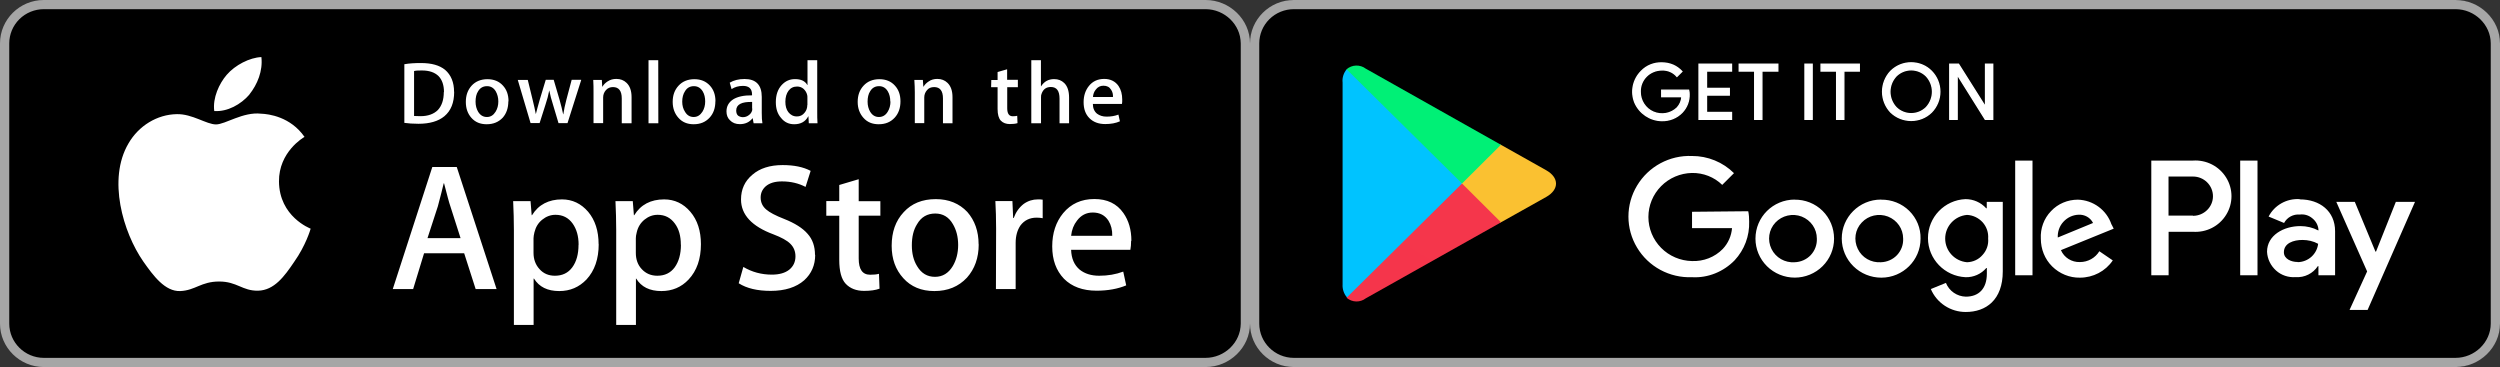 <svg width="361" height="53" viewBox="0 0 361 53" fill="none" xmlns="http://www.w3.org/2000/svg">
<rect x="0" y="0" width="361" height="53" fill="#333333" stroke="none"/>
<path d="M179.203 46.733C179.203 49.515 176.93 51.807 174.082 51.807H6.324C3.476 51.807 1.203 49.528 1.203 46.733V6.254C1.203 3.485 3.476 1.192 6.311 1.192H174.082C176.917 1.192 179.203 3.445 179.203 6.254V46.733Z" fill="black"/>
<path d="M40.285 26.209C40.245 21.942 43.815 19.849 43.975 19.769C41.943 16.854 38.814 16.457 37.691 16.417C35.084 16.125 32.53 17.967 31.193 17.967C29.816 17.967 27.757 16.43 25.537 16.483C22.689 16.523 20.015 18.166 18.545 20.723C15.51 25.891 17.769 33.549 20.684 37.749C22.128 39.803 23.826 42.122 26.032 42.029C28.211 41.936 29.027 40.651 31.648 40.651C34.242 40.651 34.99 42.016 37.263 41.976C39.603 41.923 41.074 39.896 42.478 37.816C44.149 35.457 44.831 33.138 44.858 33.019C44.804 32.993 40.312 31.297 40.285 26.182V26.209ZM36.006 13.648C37.17 12.19 37.972 10.242 37.745 8.242C36.06 8.308 33.947 9.394 32.731 10.812C31.661 12.058 30.685 14.125 30.939 16.033C32.838 16.165 34.79 15.079 36.02 13.648H36.006ZM71.719 41.738H68.683L67.026 36.57H61.236L59.658 41.738H56.717L62.426 24.115H65.956L71.705 41.738H71.719ZM66.504 34.384L65.033 29.786C64.86 29.309 64.566 28.196 64.124 26.474H64.071C63.897 27.216 63.616 28.329 63.228 29.786L61.731 34.384H66.517H66.504ZM86.453 35.245C86.453 37.392 85.865 39.088 84.688 40.36C83.618 41.473 82.321 42.029 80.757 42.029C79.059 42.029 77.856 41.433 77.107 40.227H77.053V46.918H74.206V33.231C74.206 31.866 74.165 30.475 74.099 29.044H76.612L76.773 31.071H76.826C77.762 29.548 79.233 28.792 81.145 28.792C82.656 28.792 83.912 29.402 84.928 30.581C85.931 31.774 86.439 33.337 86.439 35.272L86.453 35.245ZM83.551 35.338C83.551 34.092 83.257 33.085 82.696 32.29C82.081 31.429 81.252 31.018 80.209 31.018C79.513 31.018 78.872 31.257 78.297 31.721C77.722 32.184 77.361 32.781 77.174 33.536C77.094 33.894 77.04 34.172 77.04 34.397V36.517C77.04 37.445 77.334 38.24 77.909 38.862C78.471 39.498 79.219 39.816 80.129 39.816C81.198 39.816 82.04 39.419 82.642 38.597C83.244 37.776 83.538 36.689 83.538 35.351L83.551 35.338ZM101.214 35.245C101.214 37.392 100.625 39.088 99.435 40.36C98.392 41.473 97.069 42.029 95.504 42.029C93.82 42.029 92.603 41.433 91.868 40.227H91.828V46.918H88.98V33.231C88.98 31.866 88.94 30.475 88.873 29.044H91.373L91.534 31.071H91.587C92.523 29.548 93.967 28.792 95.906 28.792C97.416 28.792 98.687 29.402 99.689 30.581C100.706 31.774 101.214 33.337 101.214 35.272V35.245ZM98.312 35.338C98.312 34.092 98.045 33.085 97.457 32.29C96.828 31.429 96.013 31.018 94.97 31.018C94.261 31.018 93.633 31.257 93.058 31.721C92.496 32.184 92.122 32.781 91.948 33.536C91.854 33.894 91.814 34.172 91.814 34.397V36.517C91.814 37.445 92.082 38.24 92.67 38.862C93.258 39.498 94.007 39.816 94.916 39.816C95.986 39.816 96.828 39.419 97.43 38.597C98.018 37.776 98.326 36.689 98.326 35.351L98.312 35.338ZM117.713 36.795C117.713 38.293 117.178 39.512 116.135 40.466C114.972 41.486 113.354 42.003 111.282 42.003C109.37 42.003 107.832 41.645 106.669 40.903L107.337 38.544C108.581 39.286 109.958 39.657 111.455 39.657C112.525 39.657 113.367 39.419 113.969 38.942C114.557 38.465 114.865 37.816 114.865 37.021C114.865 36.305 114.624 35.696 114.129 35.205C113.648 34.715 112.819 34.278 111.683 33.841C108.567 32.688 107.003 31.005 107.003 28.806C107.003 27.348 107.538 26.156 108.648 25.228C109.717 24.301 111.188 23.837 113.006 23.837C114.637 23.837 115.975 24.102 117.058 24.672L116.322 26.99C115.306 26.46 114.183 26.195 112.913 26.195C111.91 26.195 111.121 26.421 110.56 26.911C110.065 27.361 109.838 27.892 109.838 28.527C109.838 29.216 110.105 29.799 110.64 30.25C111.121 30.674 111.977 31.124 113.234 31.615C114.771 32.224 115.908 32.94 116.616 33.761C117.338 34.556 117.686 35.59 117.686 36.809L117.713 36.795ZM127.152 31.138H123.997V37.325C123.997 38.889 124.532 39.671 125.655 39.671C126.163 39.671 126.591 39.631 126.925 39.538L127.005 41.685C126.43 41.897 125.695 42.003 124.772 42.003C123.649 42.003 122.767 41.658 122.125 40.982C121.496 40.32 121.189 39.154 121.189 37.537V31.151H119.317V29.031H121.189V26.712L123.997 25.878V29.057H127.125V31.177L127.152 31.138ZM141.325 35.285C141.325 37.233 140.75 38.836 139.627 40.095C138.423 41.38 136.872 42.029 134.92 42.029C133.049 42.029 131.551 41.406 130.441 40.174C129.318 38.942 128.757 37.392 128.757 35.497C128.757 33.51 129.318 31.893 130.495 30.634C131.631 29.389 133.169 28.753 135.134 28.753C137.006 28.753 138.53 29.389 139.68 30.608C140.75 31.827 141.311 33.39 141.311 35.285H141.325ZM138.357 35.378C138.357 34.185 138.089 33.191 137.594 32.357C137.006 31.336 136.15 30.833 135.054 30.833C133.904 30.833 133.022 31.336 132.433 32.357C131.899 33.191 131.671 34.212 131.671 35.431C131.671 36.597 131.912 37.604 132.433 38.438C133.049 39.472 133.904 39.975 135.014 39.975C136.11 39.975 136.966 39.445 137.581 38.425C138.089 37.564 138.357 36.544 138.357 35.378ZM150.577 31.509C150.31 31.456 149.989 31.429 149.681 31.429C148.678 31.429 147.903 31.827 147.355 32.555C146.9 33.218 146.66 34.066 146.66 35.073V41.738H143.812L143.838 33.032C143.838 31.575 143.798 30.25 143.731 29.031H146.192L146.299 31.482H146.379C146.686 30.634 147.154 29.972 147.809 29.455C148.438 29.004 149.12 28.792 149.868 28.792C150.136 28.792 150.35 28.792 150.564 28.832V31.522L150.577 31.509ZM163.332 34.781C163.332 35.285 163.292 35.709 163.225 36.067H154.668C154.708 37.325 155.123 38.279 155.912 38.942C156.647 39.525 157.583 39.816 158.72 39.816C159.99 39.816 161.126 39.618 162.196 39.22L162.624 41.208C161.42 41.711 159.976 41.976 158.345 41.976C156.34 41.976 154.775 41.393 153.639 40.254C152.502 39.061 151.941 37.524 151.941 35.576C151.941 33.655 152.476 32.052 153.519 30.78C154.642 29.428 156.139 28.739 158.024 28.739C159.869 28.739 161.273 29.402 162.223 30.767C162.985 31.853 163.372 33.178 163.372 34.768L163.332 34.781ZM160.605 34.053C160.632 33.218 160.444 32.489 160.07 31.88C159.562 31.085 158.8 30.687 157.797 30.687C156.861 30.687 156.099 31.085 155.524 31.853C155.043 32.463 154.762 33.178 154.668 34.053H160.605ZM65.582 13.25C65.582 14.84 65.114 15.993 64.164 16.788C63.282 17.517 62.025 17.874 60.421 17.874C59.618 17.874 58.95 17.821 58.388 17.742V9.275C59.124 9.143 59.926 9.103 60.795 9.103C62.333 9.103 63.469 9.434 64.271 10.083C65.127 10.825 65.568 11.885 65.568 13.263L65.582 13.25ZM64.111 13.303C64.111 12.296 63.843 11.514 63.309 10.971C62.747 10.441 61.972 10.176 60.929 10.176C60.487 10.176 60.127 10.176 59.792 10.256V16.748C59.966 16.748 60.287 16.775 60.728 16.775C61.798 16.775 62.64 16.47 63.228 15.887C63.79 15.277 64.084 14.429 64.084 13.29L64.111 13.303ZM73.403 14.628C73.403 15.582 73.136 16.377 72.601 16.987C71.999 17.623 71.237 17.941 70.275 17.941C69.339 17.941 68.617 17.636 68.069 17.013C67.534 16.417 67.266 15.648 67.266 14.721C67.266 13.767 67.534 12.998 68.109 12.362C68.67 11.753 69.446 11.435 70.382 11.435C71.317 11.435 72.066 11.74 72.628 12.362C73.163 12.945 73.43 13.687 73.43 14.641L73.403 14.628ZM71.959 14.668C71.959 14.098 71.826 13.608 71.585 13.184C71.291 12.694 70.876 12.442 70.328 12.442C69.766 12.442 69.339 12.68 69.044 13.171C68.777 13.568 68.67 14.098 68.67 14.681C68.67 15.238 68.804 15.741 69.044 16.139C69.352 16.642 69.766 16.894 70.315 16.894C70.85 16.894 71.251 16.629 71.558 16.139C71.826 15.715 71.959 15.211 71.959 14.641V14.668ZM83.926 11.554L81.947 17.782H80.65L79.848 15.092C79.621 14.39 79.447 13.727 79.313 13.051C79.179 13.74 79.005 14.416 78.778 15.079L77.922 17.768H76.612L74.767 11.541H76.211L76.933 14.496C77.107 15.198 77.254 15.86 77.374 16.483C77.508 15.98 77.668 15.317 77.909 14.496L78.805 11.528H79.955L80.811 14.443C81.011 15.158 81.185 15.847 81.319 16.496H81.345C81.439 15.86 81.586 15.171 81.773 14.443L82.549 11.528H83.912L83.926 11.554ZM91.186 17.795H89.782V14.217C89.782 13.118 89.354 12.574 88.512 12.574C88.111 12.574 87.763 12.707 87.496 13.012C87.228 13.316 87.094 13.674 87.094 14.072V17.782H85.704V13.33C85.704 12.773 85.704 12.177 85.664 11.541H86.907L86.961 12.508H87.001C87.161 12.217 87.402 11.978 87.723 11.766C88.124 11.501 88.525 11.395 89.007 11.395C89.595 11.395 90.076 11.581 90.477 11.965C90.959 12.429 91.199 13.118 91.199 14.032V17.782L91.186 17.795ZM95.063 17.795H93.646V8.692H95.05L95.063 17.795ZM103.299 14.628C103.299 15.582 103.032 16.377 102.47 16.987C101.882 17.623 101.133 17.941 100.157 17.941C99.248 17.941 98.513 17.636 97.965 17.013C97.43 16.417 97.136 15.648 97.136 14.721C97.136 13.767 97.403 12.998 97.991 12.362C98.553 11.753 99.328 11.435 100.264 11.435C101.2 11.435 101.936 11.74 102.511 12.362C103.045 12.945 103.313 13.687 103.313 14.641L103.299 14.628ZM101.829 14.668C101.829 14.098 101.722 13.608 101.468 13.184C101.16 12.694 100.746 12.442 100.198 12.442C99.636 12.442 99.208 12.68 98.914 13.171C98.647 13.568 98.513 14.098 98.513 14.681C98.513 15.238 98.647 15.741 98.914 16.139C99.208 16.642 99.623 16.894 100.171 16.894C100.706 16.894 101.107 16.629 101.428 16.139C101.695 15.715 101.829 15.211 101.829 14.641V14.668ZM110.078 17.795H108.821L108.688 17.079H108.661C108.233 17.636 107.618 17.927 106.829 17.927C106.241 17.927 105.76 17.742 105.399 17.358C105.064 17.04 104.904 16.602 104.904 16.099C104.904 15.344 105.225 14.774 105.867 14.35C106.508 13.952 107.417 13.754 108.594 13.767V13.634C108.594 12.813 108.153 12.402 107.284 12.402C106.655 12.402 106.107 12.561 105.639 12.866L105.372 11.938C105.947 11.594 106.669 11.408 107.511 11.408C109.169 11.408 109.998 12.27 109.998 13.992V16.298C109.998 16.934 110.025 17.437 110.092 17.795H110.078ZM108.607 15.648V14.721C107.083 14.681 106.308 15.092 106.308 15.966C106.308 16.284 106.401 16.536 106.575 16.695C106.762 16.828 107.003 16.92 107.27 16.92C107.578 16.92 107.872 16.828 108.126 16.629C108.394 16.443 108.554 16.192 108.621 15.9V15.635L108.607 15.648ZM118.034 17.795H116.79L116.737 16.801H116.71C116.309 17.556 115.64 17.941 114.678 17.941C113.915 17.941 113.287 17.649 112.806 17.053C112.271 16.457 112.03 15.701 112.03 14.747C112.03 13.74 112.298 12.919 112.859 12.296C113.394 11.713 114.022 11.422 114.798 11.422C115.64 11.422 116.242 11.687 116.576 12.27H116.603V8.692H118.007V16.112C118.007 16.722 118.007 17.278 118.047 17.795H118.034ZM116.59 15.171V14.111C116.59 13.939 116.59 13.793 116.549 13.687C116.469 13.356 116.282 13.065 116.041 12.839C115.774 12.601 115.453 12.495 115.105 12.495C114.571 12.495 114.17 12.694 113.862 13.104C113.568 13.502 113.407 14.032 113.407 14.694C113.407 15.304 113.541 15.807 113.835 16.192C114.143 16.589 114.557 16.814 115.065 16.814C115.28 16.821 115.492 16.776 115.685 16.684C115.879 16.591 116.047 16.454 116.175 16.284C116.442 15.98 116.576 15.595 116.576 15.145L116.59 15.171ZM130.027 14.628C130.027 15.582 129.759 16.377 129.198 16.987C128.61 17.623 127.861 17.941 126.885 17.941C125.949 17.941 125.227 17.636 124.679 17.013C124.144 16.417 123.85 15.648 123.85 14.721C123.85 13.767 124.117 12.998 124.705 12.362C125.267 11.753 126.042 11.435 126.978 11.435C127.914 11.435 128.663 11.74 129.225 12.362C129.759 12.945 130.027 13.687 130.027 14.641V14.628ZM128.556 14.668C128.556 14.098 128.449 13.608 128.195 13.184C127.901 12.694 127.486 12.442 126.938 12.442C126.377 12.442 125.949 12.68 125.655 13.171C125.387 13.568 125.28 14.098 125.28 14.681C125.28 15.238 125.414 15.741 125.655 16.139C125.962 16.642 126.377 16.894 126.925 16.894C127.46 16.894 127.888 16.629 128.182 16.139C128.449 15.715 128.583 15.211 128.583 14.641L128.556 14.668ZM137.554 17.795H136.164V14.217C136.164 13.118 135.736 12.574 134.894 12.574C134.452 12.574 134.118 12.707 133.864 13.012C133.597 13.316 133.463 13.674 133.463 14.072V17.782H132.099V13.33C132.099 12.773 132.072 12.177 132.032 11.541H133.262L133.329 12.508H133.369C133.53 12.217 133.771 11.978 134.091 11.766C134.466 11.501 134.894 11.395 135.348 11.395C135.937 11.395 136.418 11.581 136.819 11.965C137.3 12.429 137.541 13.118 137.541 14.032V17.782L137.554 17.795ZM146.994 12.588H145.443V15.635C145.443 16.404 145.71 16.788 146.245 16.788C146.512 16.788 146.726 16.761 146.887 16.722L146.927 17.782C146.633 17.874 146.258 17.914 145.817 17.914C145.282 17.914 144.841 17.755 144.52 17.424C144.213 17.093 144.052 16.536 144.052 15.741V12.588H143.116L143.143 11.554H144.052V10.401L145.429 10.004V11.528H146.98V12.561L146.994 12.588ZM154.401 17.795H152.997V14.244C152.997 13.131 152.596 12.561 151.74 12.561C151.072 12.561 150.631 12.892 150.403 13.542C150.336 13.674 150.323 13.846 150.323 14.045V17.795H148.919V8.692H150.31V12.455H150.336C150.778 11.766 151.406 11.422 152.208 11.422C152.81 11.422 153.278 11.607 153.679 11.991C154.147 12.455 154.374 13.157 154.374 14.085V17.795H154.401ZM162.049 14.376C162.049 14.641 162.049 14.84 162.009 15.012H157.81C157.81 15.622 158.024 16.099 158.412 16.417C158.773 16.682 159.214 16.841 159.789 16.841C160.418 16.841 160.993 16.748 161.501 16.549L161.715 17.517C161.126 17.782 160.418 17.914 159.602 17.914C158.626 17.914 157.864 17.623 157.302 17.053C156.741 16.483 156.473 15.728 156.473 14.747C156.473 13.82 156.741 13.025 157.249 12.402C157.784 11.74 158.519 11.395 159.455 11.395C160.351 11.395 161.059 11.753 161.514 12.415C161.875 12.945 162.049 13.608 162.049 14.376ZM160.712 14.019C160.739 13.621 160.645 13.25 160.444 12.959C160.204 12.561 159.843 12.376 159.335 12.376C158.88 12.376 158.506 12.561 158.225 12.945C157.984 13.237 157.851 13.608 157.824 14.005H160.725L160.712 14.019Z" fill="white"/>
<path d="M174.082 51.675C176.85 51.675 179.163 49.422 179.163 46.733V6.267C179.163 3.578 176.85 1.325 174.082 1.325H6.324C5.669 1.325 5.021 1.453 4.416 1.701C3.811 1.95 3.261 2.314 2.798 2.773C1.862 3.699 1.337 4.956 1.337 6.267V46.733C1.337 49.449 3.583 51.675 6.324 51.675H174.082ZM174.082 53H6.324C2.848 53 0 50.178 0 46.733V6.267C0 2.822 2.835 0 6.324 0H174.082C177.559 0 180.5 2.809 180.5 6.267V46.733C180.5 50.178 177.559 53 174.082 53Z" fill="#A6A6A6"/>
<path d="M354.315 0H187.185C183.493 0 180.5 2.966 180.5 6.625V46.375C180.5 50.034 183.493 53 187.185 53H354.315C358.007 53 361 50.034 361 46.375V6.625C361 2.966 358.007 0 354.315 0Z" fill="black"/>
<path d="M243.902 13.568C243.942 14.548 243.581 15.502 242.899 16.218C242.137 17.013 241.068 17.437 239.958 17.41C238.26 17.384 236.749 16.35 236.081 14.813C235.452 13.263 235.813 11.474 237.017 10.282C237.779 9.487 238.848 9.063 239.958 9.089C240.52 9.089 241.081 9.195 241.603 9.421C242.084 9.633 242.512 9.951 242.859 10.322L242.151 11.024C241.616 10.401 240.814 10.057 239.971 10.096C239.129 10.096 238.313 10.428 237.725 11.024C237.123 11.633 236.816 12.442 236.843 13.276C236.843 14.535 237.578 15.688 238.741 16.191C239.918 16.695 241.282 16.456 242.191 15.569C242.592 15.131 242.859 14.548 242.859 13.952H239.958V13.025H243.835C243.889 13.21 243.902 13.422 243.902 13.608V13.568ZM250.026 10.255H246.416V12.773H249.705V13.727H246.416V16.244H250.026V17.225H245.346V9.275H250.026V10.255ZM254.411 17.225H253.382V10.255H251.149V9.275H256.711V10.255H254.411V17.225ZM260.642 17.225V9.275H261.671V17.225H260.642ZM266.244 17.225H265.215V10.255H262.968V9.275H268.477V10.255H266.244V17.225ZM278.906 16.191C277.301 17.781 274.667 17.781 273.023 16.191C272.269 15.392 271.85 14.338 271.85 13.243C271.85 12.149 272.269 11.095 273.023 10.295C273.825 9.5 274.868 9.076 275.964 9.076C277.088 9.076 278.144 9.513 278.906 10.295C279.678 11.086 280.109 12.143 280.109 13.243C280.109 14.344 279.678 15.401 278.906 16.191ZM273.798 15.529C275.002 16.721 276.954 16.721 278.157 15.529C279.36 14.23 279.36 12.269 278.157 10.971C276.954 9.778 275.002 9.778 273.798 10.971C272.595 12.269 272.595 14.23 273.798 15.529ZM281.553 17.225V9.275H282.81L286.714 15.463V9.275H287.744V17.225H286.674L282.609 10.732V17.225H281.553Z" fill="white" stroke="white" stroke-width="0.2"/>
<path d="M271.606 28.819C268.477 28.819 265.936 31.363 265.95 34.463C265.957 35.959 266.562 37.392 267.631 38.447C268.701 39.502 270.149 40.094 271.659 40.094C274.788 40.094 277.328 37.577 277.328 34.463C277.368 32.953 276.766 31.509 275.697 30.448C274.627 29.389 273.156 28.805 271.632 28.832L271.606 28.819ZM271.606 37.868C270.188 37.961 268.865 37.206 268.263 35.934C267.648 34.662 267.862 33.151 268.838 32.131C269.801 31.098 271.298 30.767 272.622 31.27C273.959 31.8 274.814 33.045 274.814 34.45C274.855 35.325 274.547 36.172 273.932 36.835C273.33 37.471 272.488 37.842 271.606 37.868ZM259.171 28.819C256.016 28.819 253.489 31.336 253.489 34.463C253.489 35.955 254.087 37.386 255.151 38.441C256.215 39.495 257.659 40.088 259.164 40.088C260.67 40.088 262.113 39.495 263.178 38.441C264.242 37.386 264.84 35.955 264.84 34.463C264.84 32.953 264.252 31.509 263.182 30.448C262.113 29.389 260.642 28.805 259.118 28.832L259.171 28.819ZM259.171 37.868C257.74 37.974 256.417 37.206 255.802 35.947C255.187 34.675 255.401 33.165 256.377 32.131C256.849 31.631 257.462 31.282 258.136 31.128C258.81 30.975 259.515 31.024 260.16 31.27C261.498 31.8 262.353 33.045 262.353 34.45C262.393 35.325 262.086 36.172 261.471 36.835C260.869 37.471 260.027 37.842 259.144 37.868H259.171ZM244.33 30.555V32.94H250.106C250.012 34.066 249.544 35.126 248.769 35.947C247.606 37.14 245.988 37.763 244.317 37.696C242.637 37.662 241.038 36.977 239.863 35.788C238.687 34.599 238.028 33.001 238.028 31.336C238.028 29.672 238.687 28.073 239.863 26.884C241.038 25.695 242.637 25.01 244.317 24.976C245.948 24.95 247.525 25.559 248.689 26.699L250.387 25.003C249.593 24.213 248.649 23.588 247.609 23.163C246.569 22.737 245.455 22.52 244.33 22.525C241.094 22.392 238.046 24.035 236.388 26.805C235.574 28.157 235.145 29.702 235.145 31.277C235.145 32.851 235.574 34.396 236.388 35.748C237.198 37.106 238.365 38.221 239.763 38.974C241.161 39.728 242.74 40.092 244.33 40.028C246.643 40.161 248.876 39.233 250.48 37.59C251.894 36.072 252.648 34.063 252.579 31.999C252.579 31.495 252.553 30.992 252.446 30.502L244.343 30.581L244.33 30.555ZM304.898 32.41C304.556 31.392 303.908 30.503 303.04 29.863C302.171 29.223 301.126 28.863 300.044 28.832C298.574 28.832 297.17 29.415 296.167 30.488C295.137 31.548 294.616 33.006 294.696 34.463C294.696 35.961 295.258 37.405 296.327 38.465C297.397 39.525 298.841 40.121 300.338 40.094C302.25 40.094 304.029 39.167 305.085 37.603L303.146 36.279C302.558 37.246 301.502 37.842 300.338 37.842C299.162 37.882 298.065 37.206 297.598 36.12L305.219 33.019L304.924 32.436L304.898 32.41ZM297.143 34.291C297.103 33.469 297.384 32.648 297.945 32.038C298.507 31.416 299.282 31.045 300.125 31.005C301.007 30.952 301.836 31.402 302.237 32.197L297.156 34.291H297.143ZM291.006 39.75H293.493V23.188H290.993V39.75H291.006ZM286.901 30.078H286.808C286.046 29.23 284.963 28.753 283.813 28.753C280.778 28.885 278.398 31.376 278.398 34.384C278.398 37.405 280.804 39.883 283.826 40.028C284.976 40.055 286.072 39.578 286.821 38.703H286.901V39.525C286.901 41.684 285.738 42.837 283.866 42.837C283.243 42.823 282.638 42.627 282.126 42.273C281.615 41.92 281.22 41.425 280.992 40.85L278.812 41.737C279.229 42.721 279.93 43.56 280.827 44.149C281.724 44.739 282.777 45.052 283.853 45.05C286.768 45.05 289.201 43.328 289.201 39.18V29.15H286.888V30.078H286.901ZM284.04 37.868C282.248 37.709 280.885 36.225 280.885 34.45C280.885 32.675 282.248 31.191 284.04 31.032C284.909 31.071 285.711 31.469 286.286 32.092C286.874 32.754 287.155 33.589 287.088 34.45C287.169 35.311 286.874 36.172 286.286 36.809C285.725 37.471 284.909 37.842 284.04 37.868ZM316.61 23.188H310.647V39.75H313.147V33.469H316.65C318.589 33.602 320.447 32.675 321.464 31.005C322.48 29.362 322.48 27.295 321.464 25.652C320.967 24.843 320.255 24.185 319.406 23.75C318.557 23.316 317.604 23.121 316.65 23.188H316.61ZM316.61 31.137H313.134V25.493H316.677C318.255 25.493 319.552 26.765 319.552 28.342C319.552 29.892 318.255 31.164 316.677 31.164L316.624 31.124L316.61 31.137ZM332.04 28.753C330.168 28.646 328.43 29.64 327.587 31.27L329.82 32.197C330.261 31.376 331.157 30.899 332.093 30.979C332.735 30.899 333.377 31.084 333.885 31.509C334.393 31.906 334.714 32.476 334.781 33.099V33.284C333.978 32.86 333.082 32.648 332.173 32.648C329.767 32.648 327.36 33.973 327.36 36.358C327.413 37.418 327.895 38.372 328.657 39.061C329.419 39.75 330.449 40.094 331.491 40.015C332.775 40.108 334.005 39.485 334.7 38.425H334.781V39.75H337.187V33.39C337.187 30.475 334.968 28.792 332.106 28.792L332.053 28.753H332.04ZM331.732 37.829C330.93 37.829 329.793 37.431 329.793 36.424C329.793 35.099 331.211 34.649 332.467 34.649C333.27 34.649 334.045 34.821 334.74 35.205C334.656 35.925 334.311 36.589 333.771 37.077C333.23 37.564 332.53 37.84 331.799 37.855L331.745 37.816L331.732 37.829ZM345.958 29.15L343.097 36.331H343.017L340.035 29.15H337.361L341.813 39.194L339.273 44.758H341.88L348.726 29.15H345.945H345.958ZM323.496 39.75H325.983V23.188H323.483V39.75H323.496Z" fill="white"/>
<path d="M194.459 10.004C194.017 10.534 193.79 11.236 193.87 11.925V41.075C193.83 41.737 194.044 42.4 194.485 42.93L194.579 43.023L211.118 26.699V26.301L194.539 9.938L194.459 10.03V10.004Z" fill="url(#paint0_linear_21_190)"/>
<path d="M216.6 32.158L211.078 26.686V26.288L216.6 20.855L216.734 20.909L223.285 24.592C225.157 25.652 225.157 27.375 223.285 28.434L216.734 32.105L216.6 32.158Z" fill="url(#paint1_linear_21_190)"/>
<path d="M216.734 32.092L211.118 26.5L194.445 42.996C195.248 43.685 196.397 43.712 197.226 43.076L216.747 32.105" fill="url(#paint2_linear_21_190)"/>
<path d="M216.734 20.908L197.213 9.911C196.812 9.606 196.317 9.449 195.812 9.466C195.308 9.483 194.824 9.673 194.445 10.004L211.118 26.5L216.734 20.908Z" fill="#00F076"/>
<path d="M354.582 51.675C357.35 51.675 359.663 49.422 359.663 46.733V6.267C359.663 3.578 357.35 1.325 354.582 1.325H186.824C185.502 1.325 184.233 1.846 183.298 2.773C182.362 3.699 181.837 4.956 181.837 6.267V46.733C181.837 49.449 184.083 51.675 186.824 51.675H354.582ZM354.582 53H186.824C183.348 53 180.5 50.178 180.5 46.733V6.267C180.5 2.822 183.335 0 186.824 0H354.582C358.059 0 361 2.809 361 6.267V46.733C361 50.178 358.059 53 354.582 53Z" fill="#A6A6A6"/>
<defs>
<linearGradient id="paint0_linear_21_190" x1="1057.04" y1="9.938" x2="1057.04" y2="3318.46" gradientUnits="userSpaceOnUse">
<stop offset="0.039" stop-color="#00C3FF"/>
<stop offset="0.977" stop-color="#00E1FF"/>
</linearGradient>
<linearGradient id="paint1_linear_21_190" x1="1310.13" y1="585.968" x2="-1922.83" y2="585.968" gradientUnits="userSpaceOnUse">
<stop stop-color="#FDDE31"/>
<stop offset="0.4" stop-color="#FABC31"/>
<stop offset="0.77" stop-color="#F8A431"/>
<stop offset="1" stop-color="#F79B31"/>
</linearGradient>
<linearGradient id="paint2_linear_21_190" x1="2115.77" y1="329.921" x2="17.237" y2="3896.37" gradientUnits="userSpaceOnUse">
<stop stop-color="#FF3A44"/>
<stop offset="1" stop-color="#C4206D"/>
</linearGradient>
</defs>
</svg>
